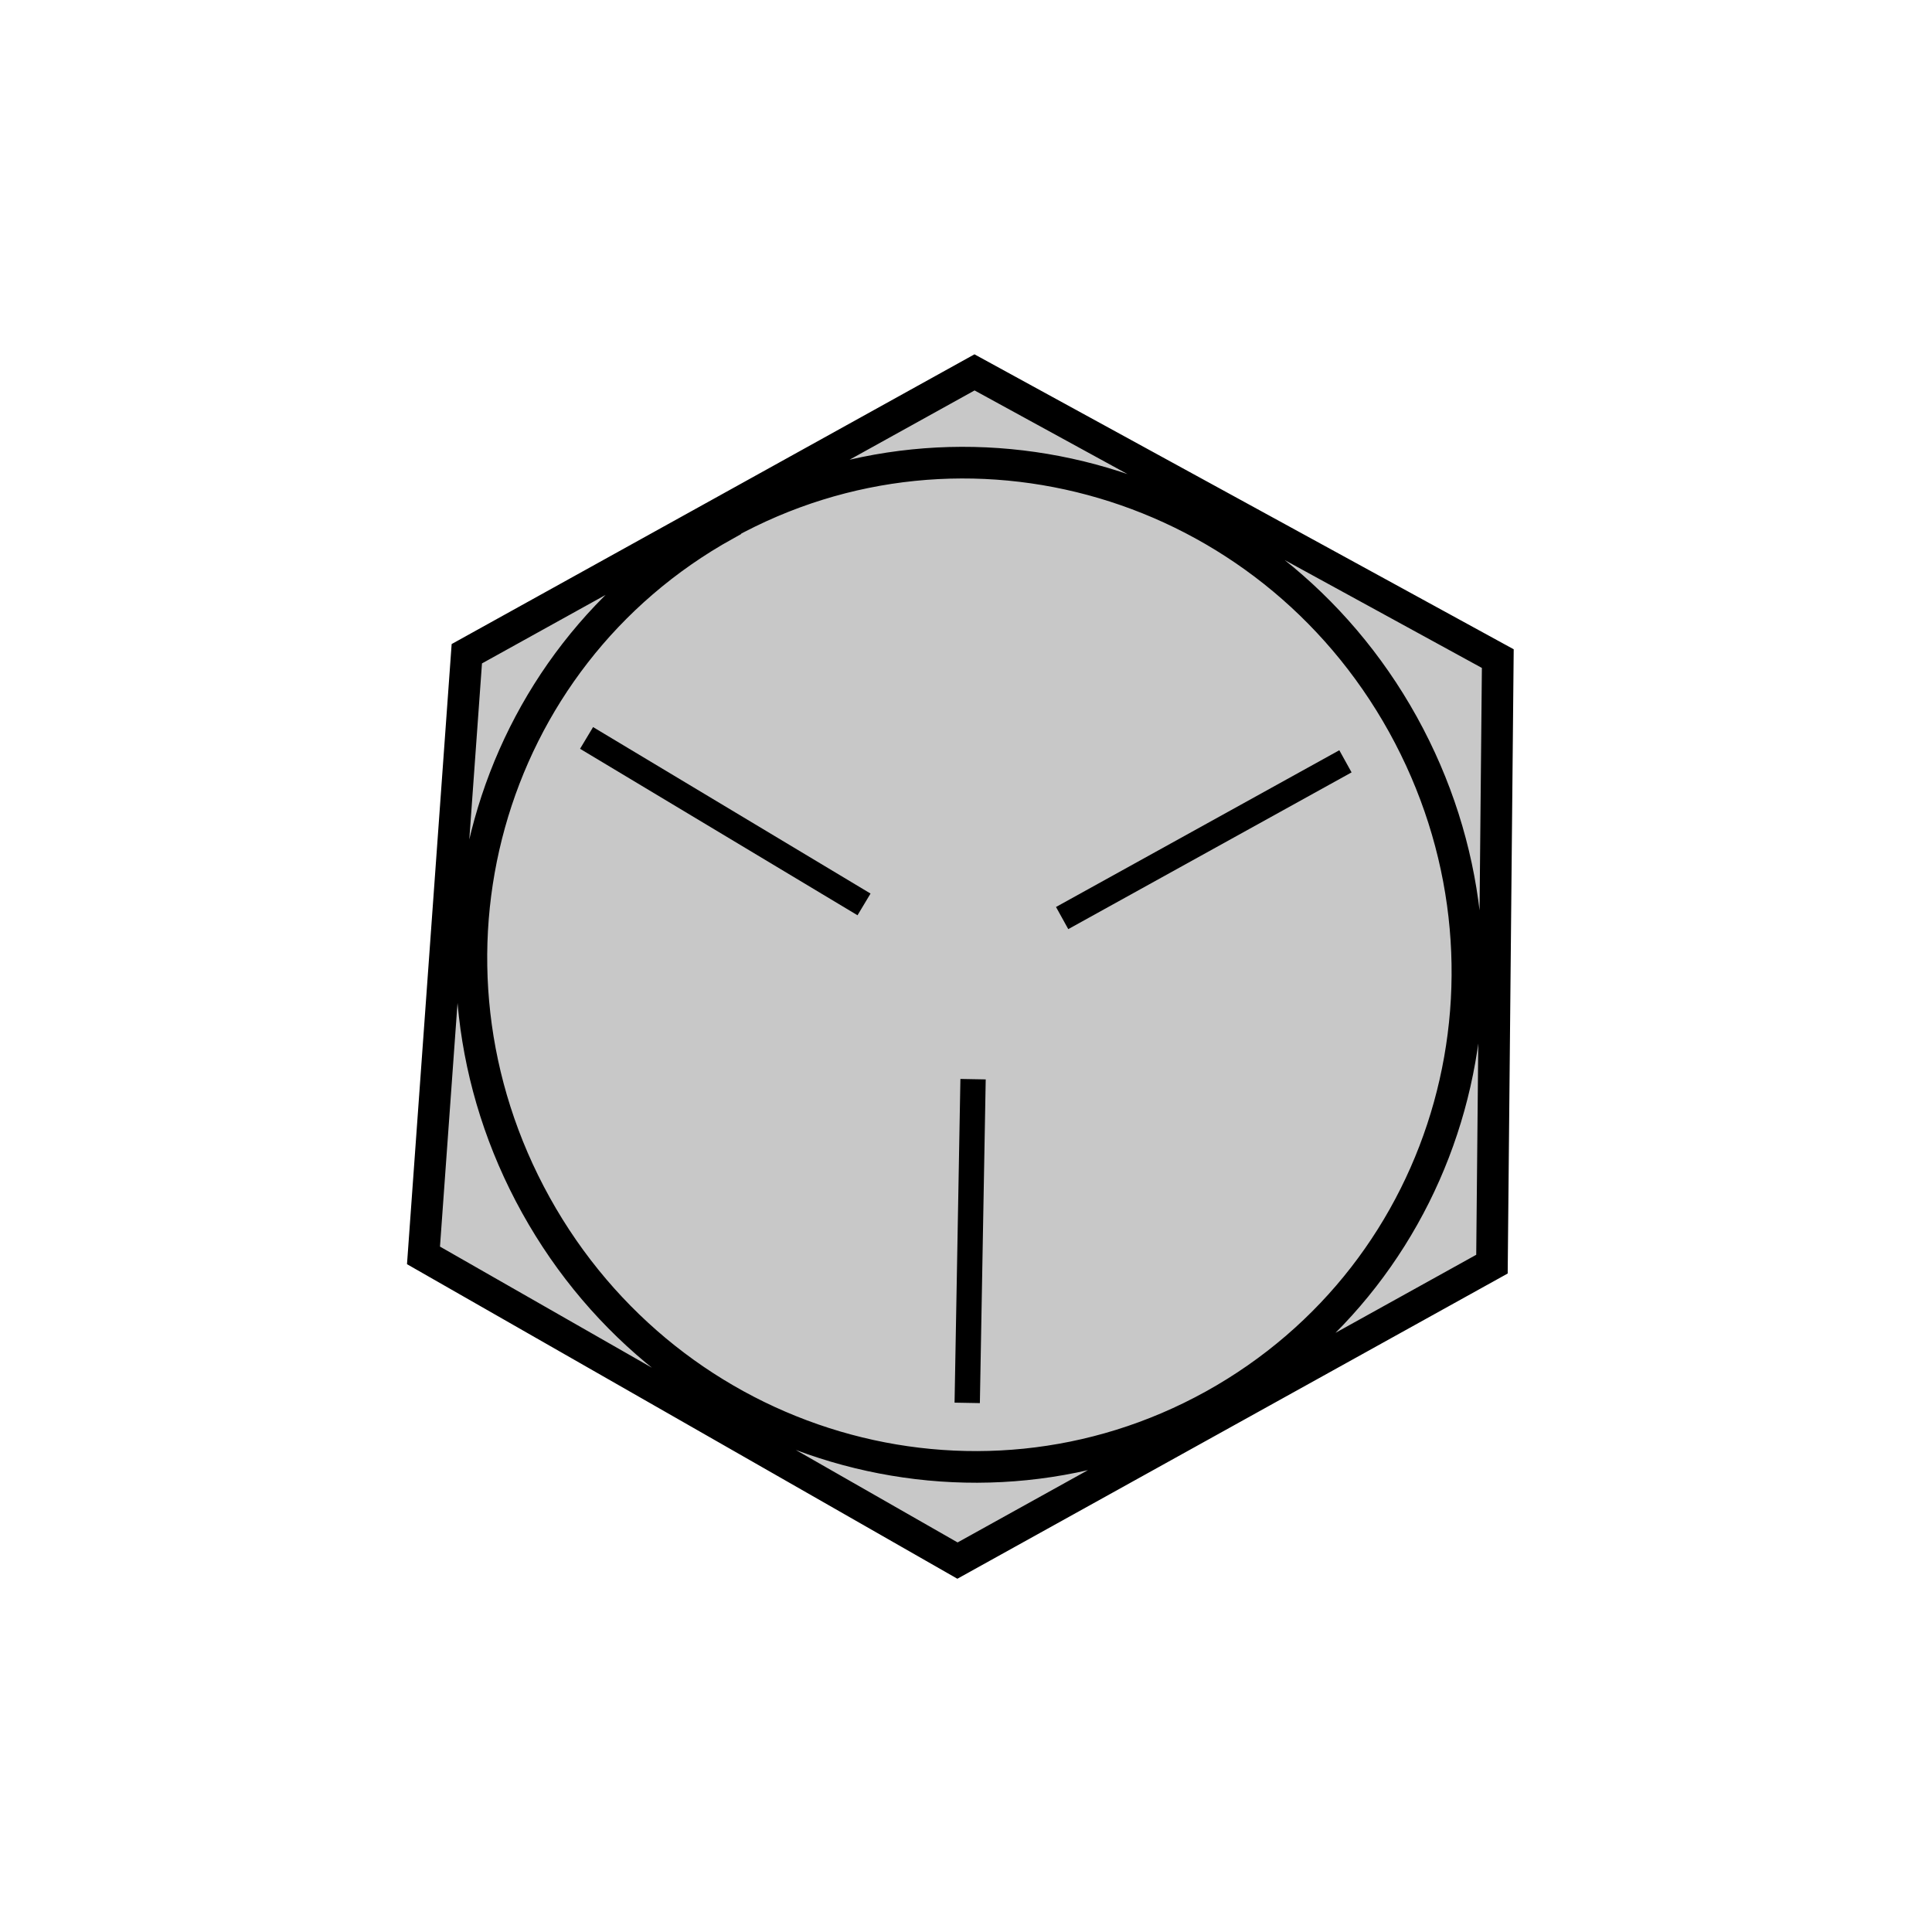 <?xml version="1.0" encoding="UTF-8" standalone="no"?>
<!-- Created with Inkscape (http://www.inkscape.org/) -->

<svg
   xmlns:dc="http://purl.org/dc/elements/1.1/"
   xmlns:cc="http://creativecommons.org/ns#"
   xmlns:rdf="http://www.w3.org/1999/02/22-rdf-syntax-ns#"
   xmlns:svg="http://www.w3.org/2000/svg"
   xmlns="http://www.w3.org/2000/svg"
   xmlns:sodipodi="http://sodipodi.sourceforge.net/DTD/sodipodi-0.dtd"
   xmlns:inkscape="http://www.inkscape.org/namespaces/inkscape"
   width="15"
   height="15"
   viewBox="0 0 3.969 3.969"
   version="1.1"
   id="svg2348"
   inkscape:version="0.92.2 5c3e80d, 2017-08-06"
   sodipodi:docname="myBoltC.svg">
  <defs
     id="defs2342" />
  <sodipodi:namedview
     id="base"
     pagecolor="#ffffff"
     bordercolor="#666666"
     borderopacity="1.0"
     inkscape:pageopacity="0.0"
     inkscape:pageshadow="2"
     inkscape:zoom="24.713847"
     inkscape:cx="4.8597822"
     inkscape:cy="7.3698212"
     inkscape:document-units="mm"
     inkscape:current-layer="layer1"
     showgrid="false"
     units="px"
     inkscape:window-width="1920"
     inkscape:window-height="1063"
     inkscape:window-x="250"
     inkscape:window-y="108"
     inkscape:window-maximized="0" />
  <g
     inkscape:label="Layer 1"
     inkscape:groupmode="layer"
     id="layer1"
     transform="translate(0,-293.031)">
    <circle
       style="opacity:1;fill:#c8c8c8;fill-opacity:1;stroke:#eeeef1;stroke-width:0;stroke-miterlimit:4;stroke-dasharray:none;stroke-dashoffset:0.2;stroke-opacity:1"
       id="path6214"
       cx="-141.292"
       cy="258.99"
       r="1.06"
       transform="rotate(-29)" />
    <path
       inkscape:connector-curvature="0"
       id="path4224"
       d="M 0.959,294.374 2.002,293.796 3.077,294.384 3.065,295.628 1.967,296.237 0.87,295.61 Z m 0.531,-0.265 c -0.494,0.274 -0.667,0.897 -0.389,1.398 0.278,0.501 0.899,0.684 1.392,0.411 0.494,-0.274 0.667,-0.897 0.389,-1.399 -0.278,-0.501 -0.899,-0.684 -1.392,-0.411 z"
       style="font-size:12px;fill:#c8c8c8;fill-opacity:1;fill-rule:evenodd;stroke:#000000;stroke-width:0.065" />
    <path
       inkscape:connector-curvature="0"
       id="path4226"
       d="m 2.764,294.595 -0.582,0.322"
       style="font-size:12px;fill:none;fill-rule:evenodd;stroke:#000000;stroke-width:0.052" />
    <path
       inkscape:connector-curvature="0"
       id="path4228"
       d="m 1.987,295.913 0.012,-0.665"
       style="font-size:12px;fill:none;fill-rule:evenodd;stroke:#000000;stroke-width:0.052" />
    <path
       inkscape:connector-curvature="0"
       id="path4230"
       d="m 1.205,294.547 0.57,0.342"
       style="font-size:12px;fill:none;fill-rule:evenodd;stroke:#000000;stroke-width:0.052" />
  </g>
</svg>
